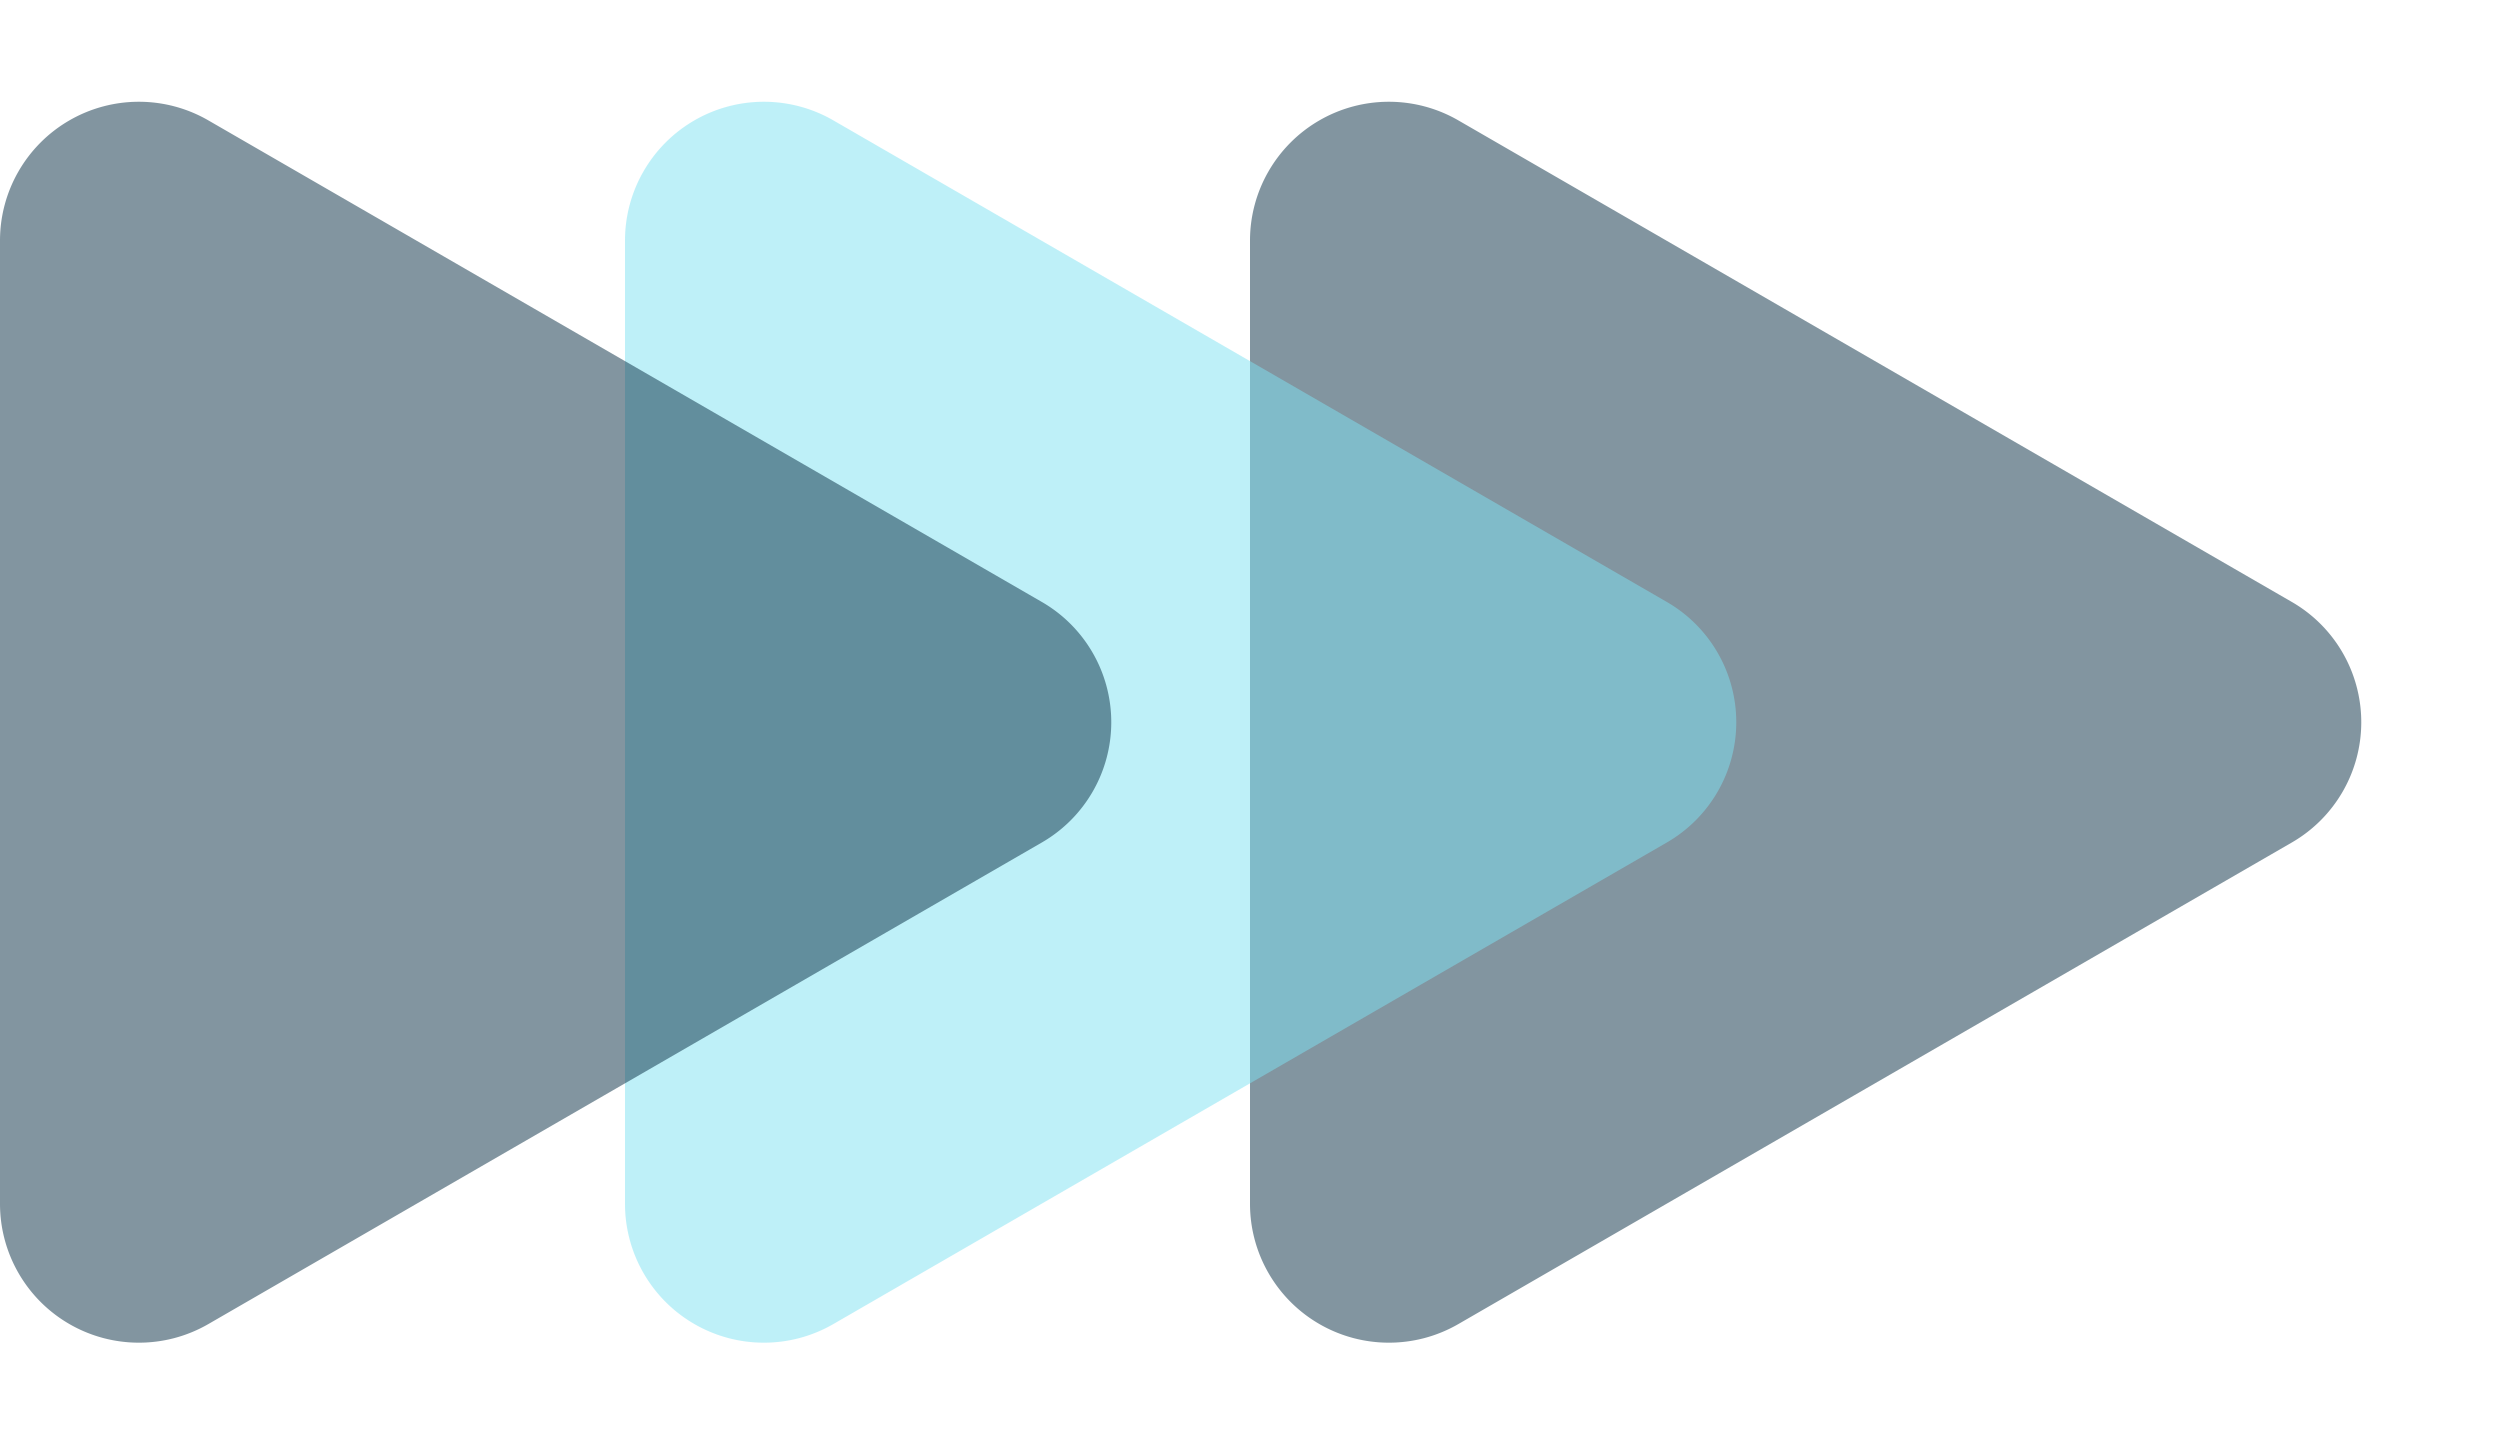 <svg id="arrows-svg" xmlns="http://www.w3.org/2000/svg" width="270" height="156" viewBox="0 0 270 156">
  <g id="Group_33" data-name="Group 33" transform="translate(-351.5 -531.5)">
    <path id="Polygon_2" data-name="Polygon 2" d="M65.012,22.479a15,15,0,0,1,25.976,0L143,112.5A15,15,0,0,1,130.01,135H25.99A15,15,0,0,1,13,112.5Z" transform="translate(621.5 531.5) rotate(90)" fill="rgba(6,44,67,0.5)"/>
    <path id="Polygon_3" data-name="Polygon 3" d="M65.012,22.479a15,15,0,0,1,25.976,0L143,112.5A15,15,0,0,1,130.01,135H25.99A15,15,0,0,1,13,112.5Z" transform="translate(554 531.5) rotate(90)" fill="rgba(126,227,242,0.5)"/>
    <path id="Polygon_4" data-name="Polygon 4" d="M65.012,22.479a15,15,0,0,1,25.976,0L143,112.5A15,15,0,0,1,130.01,135H25.99A15,15,0,0,1,13,112.5Z" transform="translate(486.5 531.5) rotate(90)" fill="rgba(6,44,67,0.5)"/>
  </g>
</svg>
